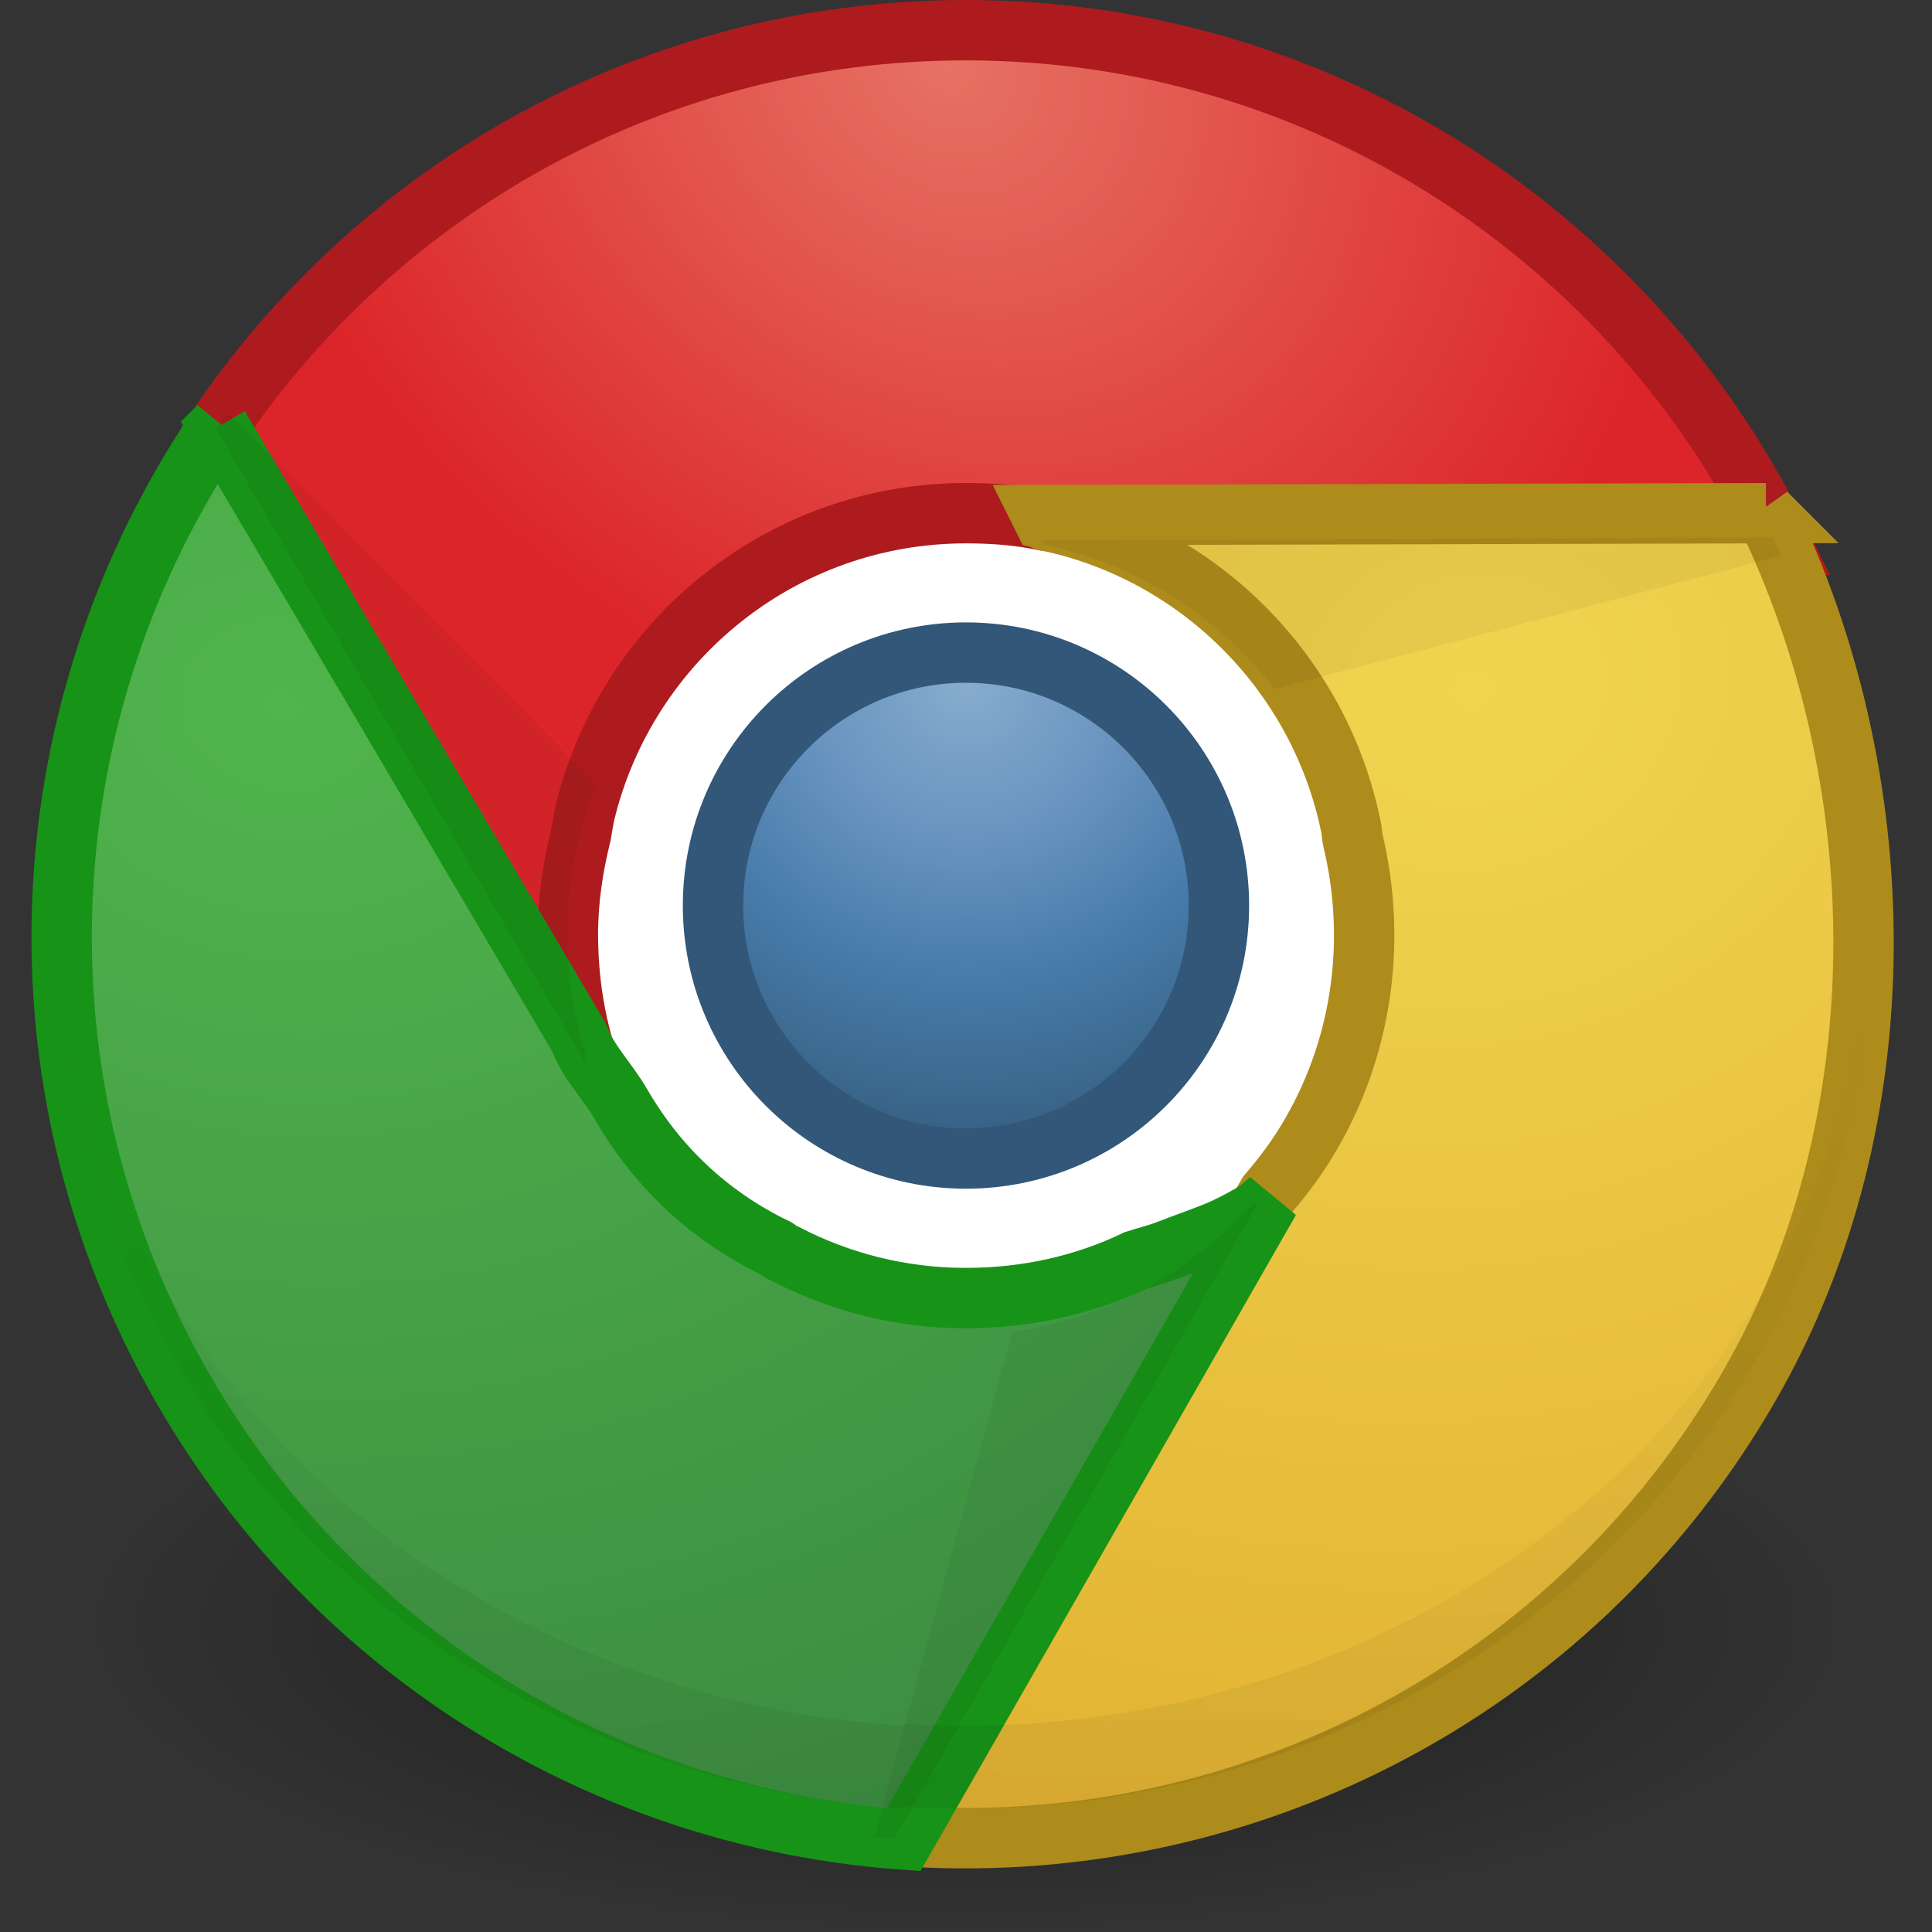 <?xml version="1.0" encoding="UTF-8" standalone="no"?>
<!-- Created with Inkscape (http://www.inkscape.org/) -->

<svg
   xmlns:dc="http://purl.org/dc/elements/1.1/"
   xmlns:cc="http://creativecommons.org/ns#"
   xmlns:rdf="http://www.w3.org/1999/02/22-rdf-syntax-ns#"
   xmlns:svg="http://www.w3.org/2000/svg"
   xmlns="http://www.w3.org/2000/svg"
   xmlns:xlink="http://www.w3.org/1999/xlink"
   xmlns:sodipodi="http://sodipodi.sourceforge.net/DTD/sodipodi-0.dtd"
   xmlns:inkscape="http://www.inkscape.org/namespaces/inkscape"
   width="32"
   height="32"
   id="svg4071"
   version="1.1"
   inkscape:version="0.48.0 r9654"
   sodipodi:docname="Nuevo documento 6">
  <rect width="100%" height="100%" fill="#333333" stroke="none"/>
  <defs
     id="defs4073">
    <radialGradient
       inkscape:collect="always"
       xlink:href="#linearGradient8838-08-7-6"
       id="radialGradient5533"
       gradientUnits="userSpaceOnUse"
       gradientTransform="matrix(1.378,0,0,0.479,63.699,79.689)"
       cx="62.625"
       cy="4.625"
       fx="62.625"
       fy="4.625"
       r="10.625" />
    <linearGradient
       id="linearGradient8838-08-7-6">
      <stop
         id="stop8840-85-9-6"
         style="stop-color:#000000;stop-opacity:1"
         offset="0" />
      <stop
         id="stop8842-0-3-1"
         style="stop-color:#000000;stop-opacity:0"
         offset="1" />
    </linearGradient>
    <radialGradient
       inkscape:collect="always"
       xlink:href="#linearGradient4029-0-2"
       id="radialGradient4058-9-2-8"
       cx="47.917"
       cy="37.306"
       fx="47.917"
       fy="37.306"
       r="53.036"
       gradientUnits="userSpaceOnUse"
       gradientTransform="matrix(-1.341,1.469,-1.485,-1.356,172.345,-1.113)" />
    <linearGradient
       id="linearGradient4029-0-2">
      <stop
         style="stop-color:#87accd;stop-opacity:1;"
         offset="0"
         id="stop4031-7-8" />
      <stop
         id="stop4062-3-8-5"
         offset="0.287"
         style="stop-color:#6b96c1;stop-opacity:1;" />
      <stop
         id="stop4060-0-2-4"
         offset="0.591"
         style="stop-color:#477ba9;stop-opacity:1;" />
      <stop
         style="stop-color:#325978;stop-opacity:1;"
         offset="1"
         id="stop4033-0-3" />
    </linearGradient>
    <radialGradient
       inkscape:collect="always"
       xlink:href="#linearGradient4037-1-6"
       id="radialGradient5529"
       gradientUnits="userSpaceOnUse"
       gradientTransform="matrix(-0.132,0.174,-0.208,-0.158,156.502,47.091)"
       cx="51.799"
       cy="-0.038"
       fx="51.799"
       fy="-0.038"
       r="48.688" />
    <linearGradient
       id="linearGradient4037-1-6">
      <stop
         style="stop-color:#e67263;stop-opacity:1;"
         offset="0"
         id="stop4039-4-8" />
      <stop
         style="stop-color:#dc252a;stop-opacity:1;"
         offset="1"
         id="stop4041-6-5" />
    </linearGradient>
    <radialGradient
       inkscape:collect="always"
       xlink:href="#linearGradient4064-1-8"
       id="radialGradient5526"
       gradientUnits="userSpaceOnUse"
       gradientTransform="matrix(0.273,0.928,-1.08,0.318,583.385,-287.068)"
       cx="226.456"
       cy="450.743"
       fx="226.456"
       fy="450.743"
       r="30.254" />
    <linearGradient
       id="linearGradient4064-1-8">
      <stop
         style="stop-color:#f0d550;stop-opacity:1;"
         offset="0"
         id="stop4066-2-5" />
      <stop
         style="stop-color:#dca023;stop-opacity:1;"
         offset="1"
         id="stop4068-8-2" />
    </linearGradient>
    <radialGradient
       inkscape:collect="always"
       xlink:href="#linearGradient4072-7-0"
       id="radialGradient5523"
       gradientUnits="userSpaceOnUse"
       gradientTransform="matrix(-0.937,-0.147,0.123,-0.783,283.456,438.811)"
       cx="211.658"
       cy="435.555"
       fx="211.658"
       fy="435.555"
       r="37.573" />
    <linearGradient
       id="linearGradient4072-7-0">
      <stop
         style="stop-color:#50b54c;stop-opacity:1;"
         offset="0"
         id="stop4074-1-7" />
      <stop
         style="stop-color:#32783b;stop-opacity:1;"
         offset="1"
         id="stop4076-0-6" />
    </linearGradient>
    <linearGradient
       inkscape:collect="always"
       xlink:href="#linearGradient4191-4-0-0"
       id="linearGradient5517"
       gradientUnits="userSpaceOnUse"
       gradientTransform="matrix(0.266,0,0,0.257,132.962,54.034)"
       x1="62.393"
       y1="155.375"
       x2="62.004"
       y2="68.946" />
    <linearGradient
       inkscape:collect="always"
       id="linearGradient4191-4-0-0">
      <stop
         style="stop-color:#000000;stop-opacity:1;"
         offset="0"
         id="stop4193-4-7-7" />
      <stop
         style="stop-color:#000000;stop-opacity:0;"
         offset="1"
         id="stop4195-7-9-3" />
    </linearGradient>
  </defs>
  <sodipodi:namedview
     id="base"
     pagecolor="#ffffff"
     bordercolor="#666666"
     borderopacity="1.0"
     inkscape:pageopacity="0.0"
     inkscape:pageshadow="2"
     inkscape:zoom="1.979899"
     inkscape:cx="211.71428"
     inkscape:cy="65.775399"
     inkscape:document-units="px"
     inkscape:current-layer="layer1"
     showgrid="false"
     fit-margin-top="0"
     fit-margin-left="0"
     fit-margin-right="0"
     fit-margin-bottom="0" />
  <g
     inkscape:label="Capa 1"
     inkscape:groupmode="layer"
     id="layer1"
     transform="translate(-138.286,-162.076)">
    <g
       transform="translate(4.286,107.076)"
       style="display:inline;enable-background:new"
       id="g5600">
      <path
         transform="matrix(0.132,0,0,0.132,143.051,61.813)"
         d="m 105.714,65.679 c 0,29.291 -23.745,53.036 -53.036,53.036 -29.291,0 -53.036,-23.745 -53.036,-53.036 0,-29.291 23.745,-53.036 53.036,-53.036 29.291,0 53.036,23.745 53.036,53.036 z"
         sodipodi:ry="53.035713"
         sodipodi:rx="53.035713"
         sodipodi:cy="65.678574"
         sodipodi:cx="52.67857"
         id="path3094-9-6-6-7-7"
         style="color:#000000;fill:#ffffff;fill-opacity:1;fill-rule:nonzero;stroke:none;stroke-width:2.018;marker:none;visibility:visible;display:inline;overflow:visible;enable-background:accumulate"
         sodipodi:type="arc" />
      <path
         style="opacity:0.5;fill:url(#radialGradient5533);fill-opacity:1;fill-rule:evenodd;stroke:none;stroke-width:1;marker:none;visibility:visible;display:inline;overflow:visible"
         id="path8836-3-6-0"
         d="m 164.642,81.906 c 0,2.813 -6.555,5.094 -14.642,5.094 -8.086,0 -14.642,-2.281 -14.642,-5.094 0,-2.813 6.555,-5.094 14.642,-5.094 8.086,0 14.642,2.281 14.642,5.094 l 0,0 z"
         inkscape:connector-curvature="0" />
      <path
         transform="matrix(0.079,0,0,0.079,145.838,64.81)"
         d="m 105.714,65.679 c 0,29.291 -23.745,53.036 -53.036,53.036 -29.291,0 -53.036,-23.745 -53.036,-53.036 0,-29.291 23.745,-53.036 53.036,-53.036 29.291,0 53.036,23.745 53.036,53.036 z"
         sodipodi:ry="53.035713"
         sodipodi:rx="53.035713"
         sodipodi:cy="65.678574"
         sodipodi:cx="52.67857"
         id="path3094-9-1-9-7"
         style="color:#000000;fill:url(#radialGradient4058-9-2-8);fill-opacity:1;fill-rule:nonzero;stroke:#325778;stroke-width:12.656;stroke-miterlimit:4;stroke-opacity:1;stroke-dasharray:none;marker:none;visibility:visible;display:inline;overflow:visible;enable-background:accumulate"
         sodipodi:type="arc" />
      <path
         inkscape:connector-curvature="0"
         id="path3094-0-7-3-1"
         d="m 150,55.5 c -5.169,0 -9.715,2.609 -12.406,6.594 l 6.125,10.562 0.031,-0.031 c -0.23,-0.671 -0.344,-1.407 -0.344,-2.156 0,-0.566 0.085,-1.117 0.219,-1.656 0.021,-0.115 0.035,-0.231 0.062,-0.344 C 144.376,65.618 146.938,63.5 150,63.5 c 0.395,0 0.781,0.026 1.156,0.094 0.051,0.009 0.105,0.021 0.156,0.031 0.029,0.005 0.067,-0.005 0.094,0 L 163.5,64 c -2.418,-5.021 -7.556,-8.5 -13.5,-8.5 z"
         style="color:#000000;fill:url(#radialGradient5529);fill-opacity:1;fill-rule:nonzero;stroke:#ad1b1e;stroke-width:1;stroke-miterlimit:4;stroke-opacity:1;stroke-dasharray:none;marker:none;visibility:visible;display:inline;overflow:visible;enable-background:accumulate" />
      <path
         inkscape:connector-curvature="0"
         id="path3094-0-5-59-3-3"
         d="m 163.25,63.5 -12,0.031 0.031,0.062 c 0.013,0.003 0.018,0.028 0.031,0.031 0.052,0.011 0.104,0.019 0.156,0.031 2.464,0.568 4.397,2.545 4.906,5.031 0.02,0.07 0.014,0.148 0.031,0.219 0.386,1.592 0.196,3.344 -0.688,4.875 -0.212,0.367 -0.452,0.69 -0.719,1 l -6.125,10.625 c 5.556,0.415 11.122,-2.288 14.094,-7.438 2.585,-4.478 2.385,-10.145 0.281,-14.469 z"
         style="color:#000000;fill:url(#radialGradient5526);fill-opacity:1;fill-rule:nonzero;stroke:#ad8c1b;stroke-width:1;stroke-miterlimit:4;stroke-opacity:1;stroke-dasharray:none;marker:none;visibility:visible;display:inline;overflow:visible;enable-background:accumulate" />
      <path
         inkscape:connector-curvature="0"
         id="path3094-0-5-5-6-6-3"
         d="m 137.625,62.062 c -3.137,4.605 -3.566,10.788 -0.594,15.938 2.584,4.478 7.142,7.13 11.938,7.469 l 6.062,-10.594 -0.219,0.188 c -0.621,0.358 -0.697,0.348 -1.5,0.656 -0.163,0.063 -0.335,0.102 -0.5,0.156 -0.851,0.409 -1.805,0.625 -2.812,0.625 -1.072,0 -2.077,-0.259 -2.969,-0.719 -0.043,-0.019 -0.082,-0.042 -0.125,-0.062 -0.013,-0.007 -0.019,-0.024 -0.031,-0.031 -1.042,-0.5 -1.944,-1.28 -2.594,-2.406 -0.212,-0.367 -0.553,-0.708 -0.688,-1.094 l -5.969,-10.125 z"
         style="color:#000000;fill:url(#radialGradient5523);fill-opacity:1;fill-rule:nonzero;stroke:#179317;stroke-width:1;stroke-miterlimit:4;stroke-opacity:1;stroke-dasharray:none;marker:none;visibility:visible;display:inline;overflow:visible;enable-background:accumulate" />
      <path
         inkscape:connector-curvature="0"
         id="path3094-0-1-2-4-7"
         d="m 137.771,61.833 c -0.065,0.092 -0.129,0.182 -0.191,0.275 l 6.115,10.502 0.017,-0.125 c -0.202,-0.633 -0.316,-1.305 -0.316,-2.006 0,-0.878 0.172,-1.714 0.483,-2.48 l -6.106,-6.167 z"
         style="opacity:0.05;color:#000000;fill:#000000;fill-opacity:1;fill-rule:nonzero;stroke:none;stroke-width:0.5;marker:none;visibility:visible;display:inline;overflow:visible;enable-background:accumulate" />
      <path
         id="path3094-0-1-3-1-9-6"
         d="m 163.502,64.204 c -0.047,-0.102 -0.093,-0.202 -0.142,-0.303 l -12.15,0.046 0.1,0.077 c 0.649,0.141 1.288,0.379 1.894,0.729 0.76,0.439 1.398,1.006 1.906,1.658 l 8.392,-2.207 z"
         style="opacity:0.05;color:#000000;fill:#000000;fill-opacity:1;fill-rule:nonzero;stroke:none;stroke-width:0.5;marker:none;visibility:visible;display:inline;overflow:visible;enable-background:accumulate"
         inkscape:connector-curvature="0" />
      <path
         id="path3094-0-1-9-7-8-3"
         d="m 148.479,85.43 c 0.112,0.01 0.221,0.021 0.333,0.028 l 6.035,-10.548 -0.116,0.048 c -0.447,0.492 -0.972,0.926 -1.578,1.277 -0.76,0.439 -1.57,0.708 -2.388,0.822 l -2.285,8.373 z"
         style="opacity:0.05;color:#000000;fill:#000000;fill-opacity:1;fill-rule:nonzero;stroke:none;stroke-width:0.5;marker:none;visibility:visible;display:inline;overflow:visible;enable-background:accumulate"
         inkscape:connector-curvature="0" />
      <path
         inkscape:connector-curvature="0"
         id="path3094-0-5-0-8-4-9"
         d="m 135.025,70.879 c 0.057,2.345 0.706,4.706 2.005,6.879 2.584,4.324 7.143,6.873 11.938,7.201 l 0.017,-0.032 c 5.517,0.356 11.034,-2.271 13.985,-7.209 1.291,-2.161 1.936,-4.508 1.997,-6.839 l -0.033,0 c -0.142,2.015 -0.775,4.032 -1.963,5.899 -2.951,4.637 -8.468,7.109 -13.985,6.775 l -0.017,0.032 c -4.795,-0.307 -9.354,-2.706 -11.938,-6.767 -1.196,-1.879 -1.841,-3.91 -1.98,-5.939 l -0.025,0 z"
         style="opacity:0.1;color:#000000;fill:url(#linearGradient5517);fill-opacity:1;fill-rule:nonzero;stroke:none;stroke-width:0.5;marker:none;visibility:visible;display:inline;overflow:visible;enable-background:accumulate" />
    </g>
  </g>
</svg>
